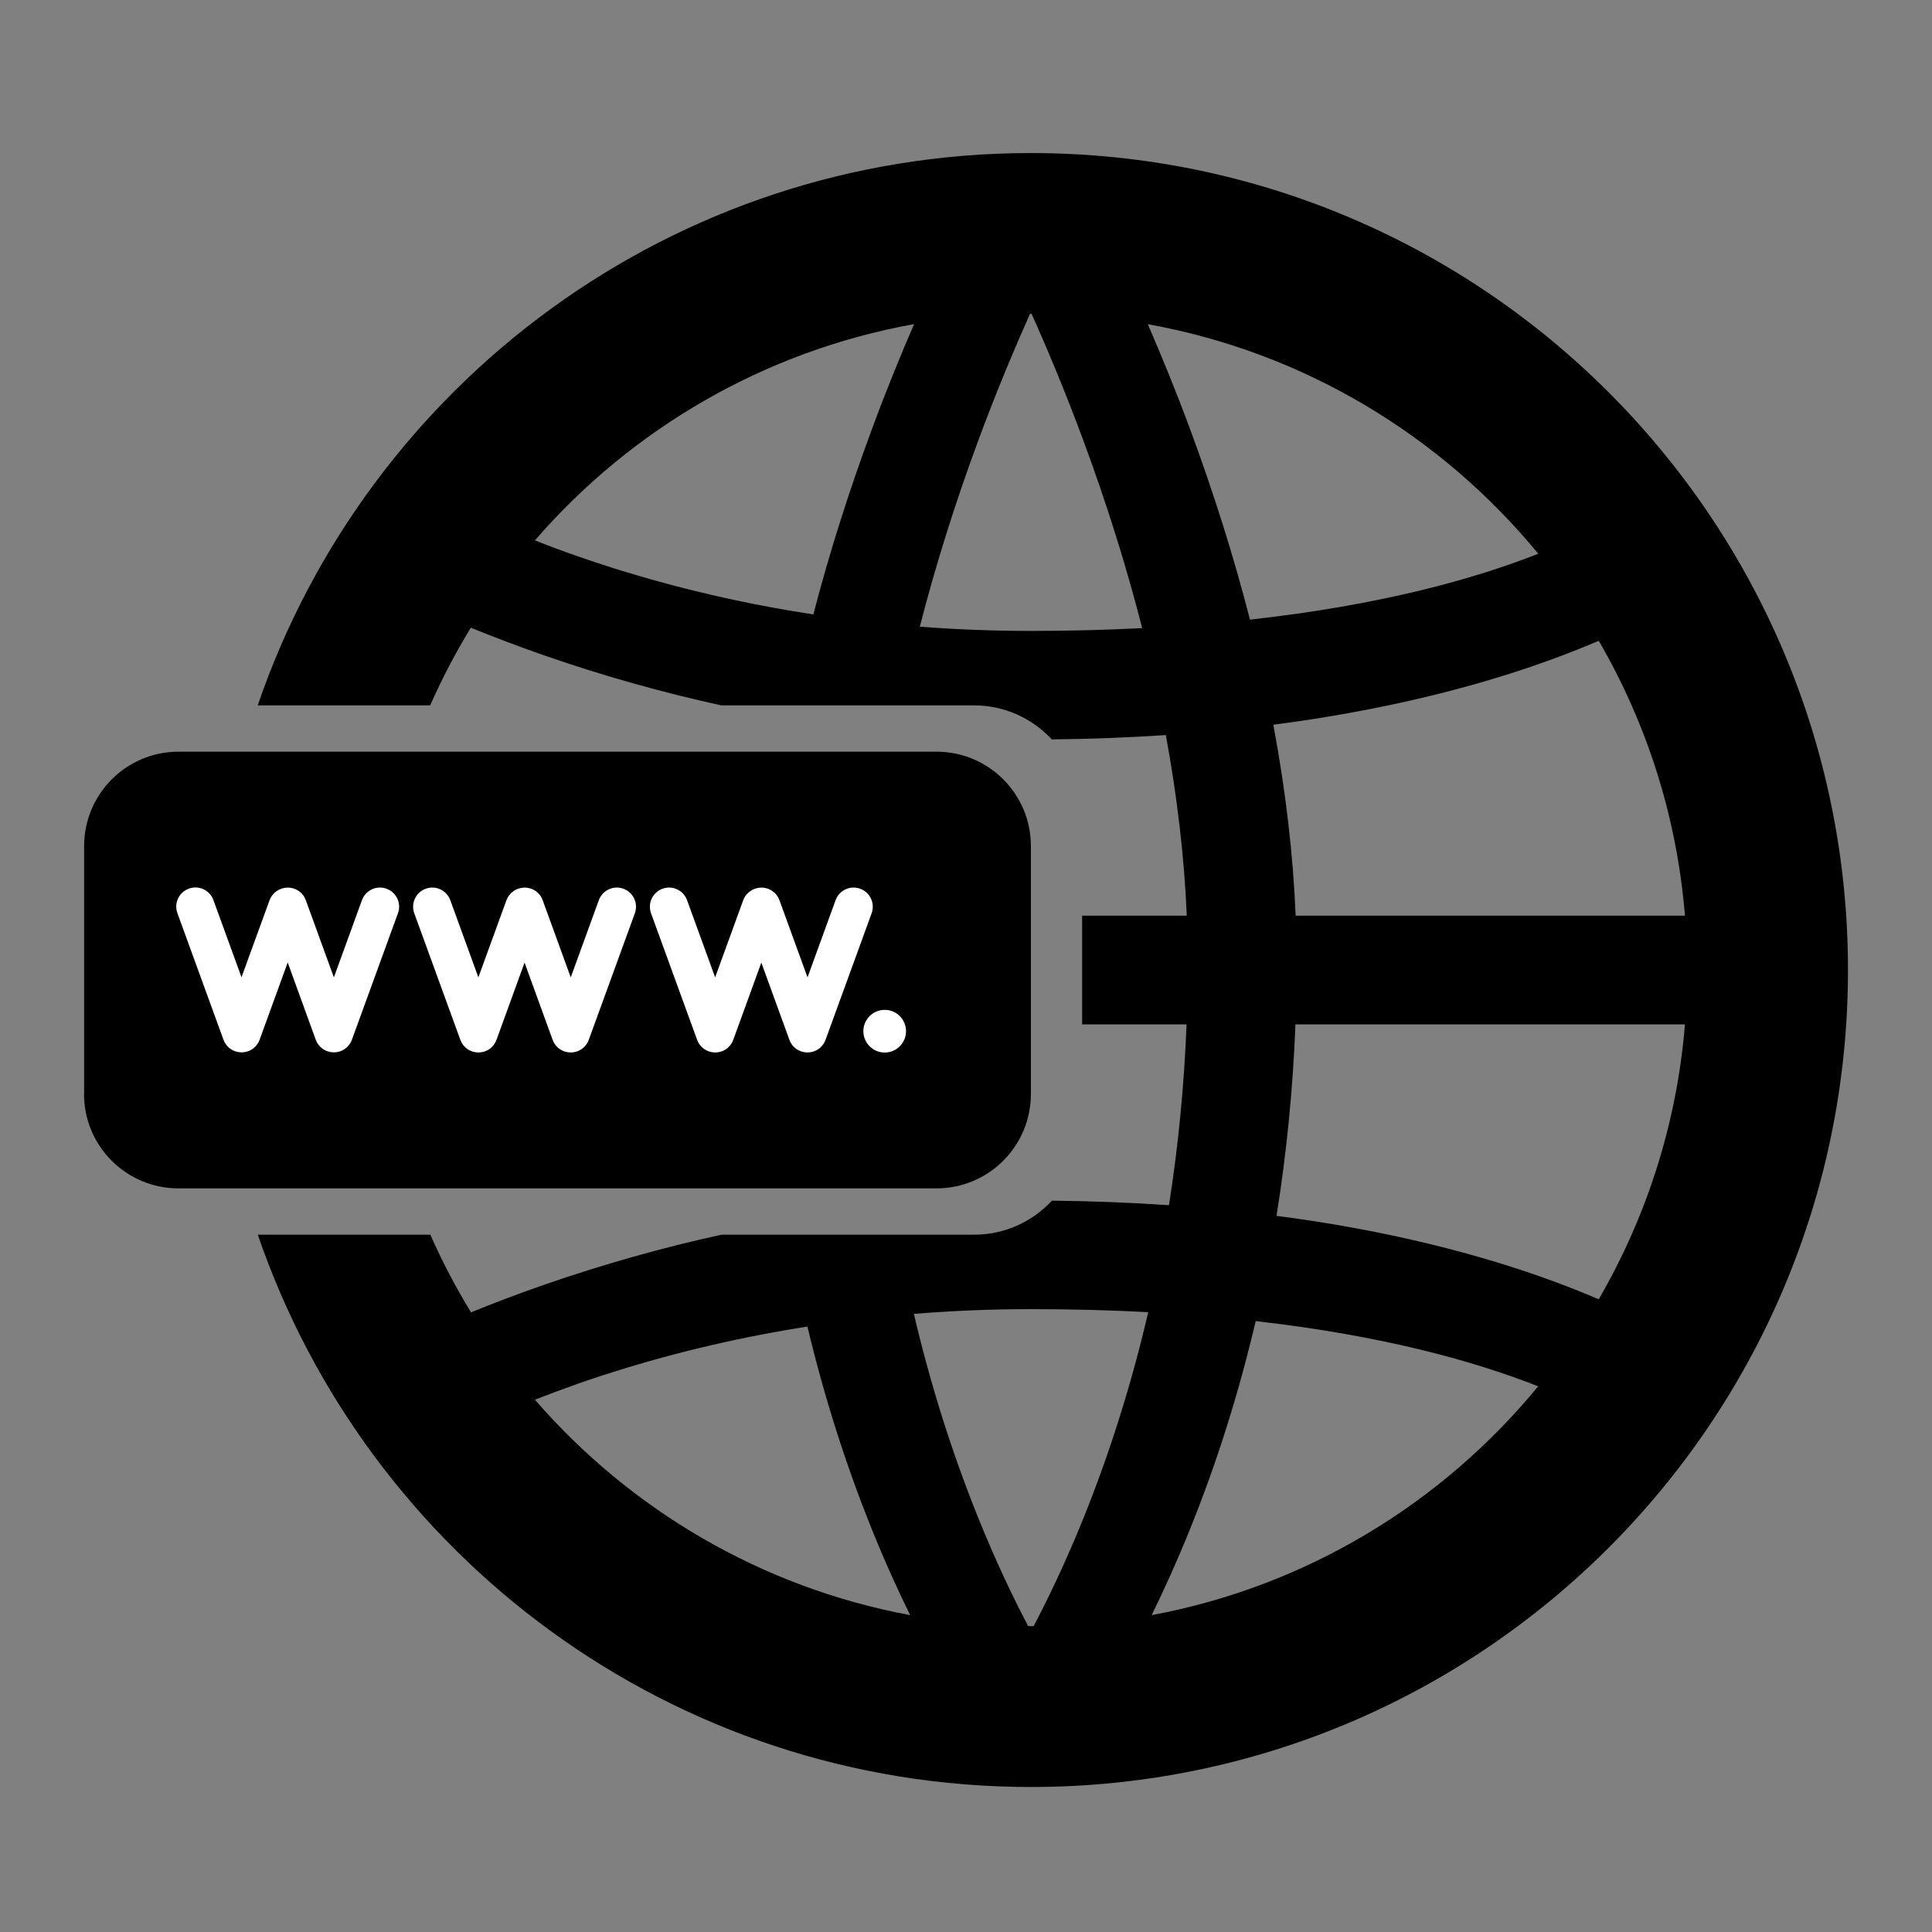 <?xml version="1.0" encoding="utf-8"?>
<!-- Generator: Adobe Illustrator 23.0.6, SVG Export Plug-In . SVG Version: 6.00 Build 0)  -->
<svg version="1.1" id="Layer_1" xmlns="http://www.w3.org/2000/svg" xmlns:xlink="http://www.w3.org/1999/xlink" x="0px" y="0px"
	 viewBox="0 0 1920 1920" style="enable-background:new 0 0 1920 1920;" xml:space="preserve">
<rect x="0" y="0" width="1920" height="1920" fill="#808080" stroke="none"/>
<circle style="fill:none;" cx="1024.5" cy="964" r="811.9"/>
<circle style="fill:none;" cx="1024.5" cy="964" r="811.9"/>
<path d="M1024.5,152.1c-356.4,0-659.1,229.6-768.4,548.9h171.4c11.8-26.7,25.3-52.5,40.4-77.2c21.6,8.8,45.9,18.1,72.6,27.4
	c57.7,20.1,116.9,36.8,176.4,49.8h251.3c30.3,0,57.7,13,77.1,33.8c38.5-0.4,76.3-1.8,113.3-4.3c11.4,62,18.4,122,20.8,179.5h-104
	v108h103.8c-2.4,60.7-8.2,120.8-17.5,179.7c-37.9-2.6-76.7-4.1-116.3-4.5c-19.5,20.9-46.8,33.8-77.1,33.8H717.1
	c-59.5,13-118.7,29.8-176.4,49.8c-26.7,9.3-51,18.6-72.6,27.4c-15.1-24.7-28.7-50.5-40.4-77.2H256.2
	c109.3,319.3,412,548.9,768.4,548.9c448.4,0,811.9-363.5,811.9-811.9S1473,152.1,1024.5,152.1z M1588.8,636.8
	c47.4,81.5,77.6,174.2,85.7,273.2h-386.9c-2.5-60.8-9.9-124.3-22.2-189.8c23.5-3,46.5-6.5,69-10.5c76.6-13.5,147.7-32.2,211.5-55.8
	C1561.4,648.2,1575.6,642.4,1588.8,636.8z M866.5,426.5c-23,62-42.5,123.7-58.2,184.1c-13.4-2-26.7-4.3-39.9-6.7
	c-66.7-12.2-131.7-29.3-193.2-50.7c-15.6-5.4-30.1-10.8-43.6-16.2c95.5-110.2,227.3-188,376.8-214.9
	C895.1,352.9,880.7,387.9,866.5,426.5z M1024.5,627c-36.9,0-73.8-1.4-110.4-4.2c15.6-60.8,35.1-122.9,58.2-185.3
	c17.7-47.9,35.6-90.4,51.3-125.6c0.3,0,0.5,0,0.8,0c0.3,0,0.5,0,0.8,0c15.7,35,33.4,77.3,51.1,125c23.4,63.1,43.1,125.9,58.8,187.3
	C1100.6,626,1063.7,627,1024.5,627z M1140.7,322.2c155.4,27.9,291.7,111,388,228.1c-63.1,24.9-155.8,51-286.5,65.5
	c-15.9-62.1-35.9-125.5-59.5-189.3C1168.4,387.9,1154,352.9,1140.7,322.2z M531.6,1391c13.5-5.3,28.1-10.7,43.6-16.2
	c61.5-21.4,126.5-38.5,193.2-50.7c11.3-2.1,22.6-4,34-5.8c16.7,69.9,38.2,137.6,64.2,201.9c12.9,32,25.8,60.3,37.9,84.9
	C756.6,1577.6,626.3,1500.2,531.6,1391z M1077.1,1507.8c-17.2,42.7-34.5,79-49.9,108.3c-0.9,0-1.8,0-2.7,0s-1.8,0-2.7,0
	c-15.4-29.3-32.7-65.6-49.9-108.3c-25.9-64.3-47.3-132.1-63.7-202.1c38.5-3.1,77.3-4.7,116.3-4.7c41.3,0,80.2,1.1,116.6,3
	C1124.7,1374.6,1103.2,1443,1077.1,1507.8z M1144.5,1605.1c12.1-24.6,25-53,37.9-84.9c26.7-65.9,48.6-135.5,65.5-207.3
	c127.7,14.5,218.6,40.3,280.7,64.8C1433.2,1493.9,1298.4,1576.5,1144.5,1605.1z M1588.8,1291.2c-13.1-5.6-27.4-11.3-42.9-17.1
	c-63.8-23.6-134.9-42.4-211.5-55.8c-21.5-3.8-43.4-7.1-65.8-10c10-62.4,16.3-126,18.8-190.3h387.1
	C1666.4,1117,1636.1,1209.7,1588.8,1291.2z"/>
<g>
	<path d="M83.5,1087.1c0,51.9,42,93.9,93.9,93.9h753.2c51.9,0,93.9-42,93.9-93.9V840.9c0-51.9-42-93.9-93.9-93.9H177.5
		c-51.9,0-93.9,42-93.9,93.9V1087.1z"/>
</g>
<path style="fill:#FFFFFF;" d="M384.1,883.2c-9.9-3.6-20.8,1.5-24.4,11.4l-27.9,76.7l-27.9-76.7c-2.8-7.8-10.2-12.6-18-12.5
	c-7.8,0-15.1,4.8-18,12.5L240,971.2l-27.9-76.7c-3.6-9.9-14.5-15-24.4-11.4c-9.9,3.6-15,14.5-11.4,24.4l45.8,125.8
	c2.7,7.5,9.6,12.2,17.1,12.5c0,0,0,0,0.1,0c0.3,0,0.6,0,0.8,0c0.2,0,0.5,0,0.7,0c0.1,0,0.1,0,0.2,0c7.5-0.3,14.3-5.1,17-12.5
	l27.9-76.8l27.9,76.8c2.7,7.5,9.6,12.2,17.1,12.5c0,0,0,0,0.1,0c0.3,0,0.6,0,0.8,0c0.2,0,0.5,0,0.7,0c0.1,0,0.1,0,0.2,0
	c7.5-0.3,14.3-5.1,17-12.5l45.8-125.8C399.1,897.7,394,886.8,384.1,883.2z"/>
<path style="fill:#FFFFFF;" d="M619.5,883.2c-9.9-3.6-20.8,1.5-24.4,11.4l-27.9,76.7l-27.9-76.7c-2.8-7.8-10.2-12.6-18-12.5
	c-7.8,0-15.1,4.8-18,12.5l-27.9,76.7l-27.9-76.7c-3.6-9.9-14.5-15-24.4-11.4c-9.9,3.6-15,14.5-11.4,24.4l45.8,125.8
	c2.7,7.5,9.6,12.2,17.1,12.5c0,0,0,0,0.1,0c0.3,0,0.6,0,0.8,0c0.2,0,0.5,0,0.7,0c0.1,0,0.1,0,0.2,0c7.5-0.3,14.3-5.1,17-12.5
	l27.9-76.8l27.9,76.8c2.7,7.5,9.6,12.2,17.1,12.5c0,0,0,0,0.1,0c0.3,0,0.6,0,0.8,0c0.2,0,0.5,0,0.7,0c0.1,0,0.1,0,0.2,0
	c7.5-0.3,14.3-5.1,17-12.5l45.8-125.8C634.5,897.7,629.4,886.8,619.5,883.2z"/>
<path style="fill:#FFFFFF;" d="M854.8,883.2c-9.9-3.6-20.8,1.5-24.4,11.4l-27.9,76.7l-27.9-76.7c-2.8-7.8-10.2-12.6-18-12.5
	c-7.8,0-15.1,4.8-18,12.5l-27.9,76.7l-27.9-76.7c-3.6-9.9-14.5-15-24.4-11.4c-9.9,3.6-15,14.5-11.4,24.4l45.8,125.8
	c2.7,7.5,9.6,12.2,17.1,12.5c0,0,0,0,0.1,0c0.3,0,0.6,0,0.8,0c0.2,0,0.5,0,0.7,0c0.1,0,0.1,0,0.2,0c7.5-0.3,14.3-5.1,17-12.5
	l27.9-76.8l27.9,76.8c2.7,7.5,9.6,12.2,17.1,12.5c0,0,0,0,0.1,0c0.3,0,0.6,0,0.8,0c0.2,0,0.5,0,0.7,0c0.1,0,0.1,0,0.2,0
	c7.5-0.3,14.3-5.1,17-12.5l45.8-125.8C869.8,897.7,864.7,886.8,854.8,883.2z"/>
<path style="fill:#FFFFFF;" d="M900.4,1024.8c0,11.7-9.5,21.2-21.2,21.2c-11.7,0-21.2-9.5-21.2-21.2c0-11.7,9.5-21.2,21.2-21.2
	C890.9,1003.5,900.4,1013,900.4,1024.8z"/>
</svg>
